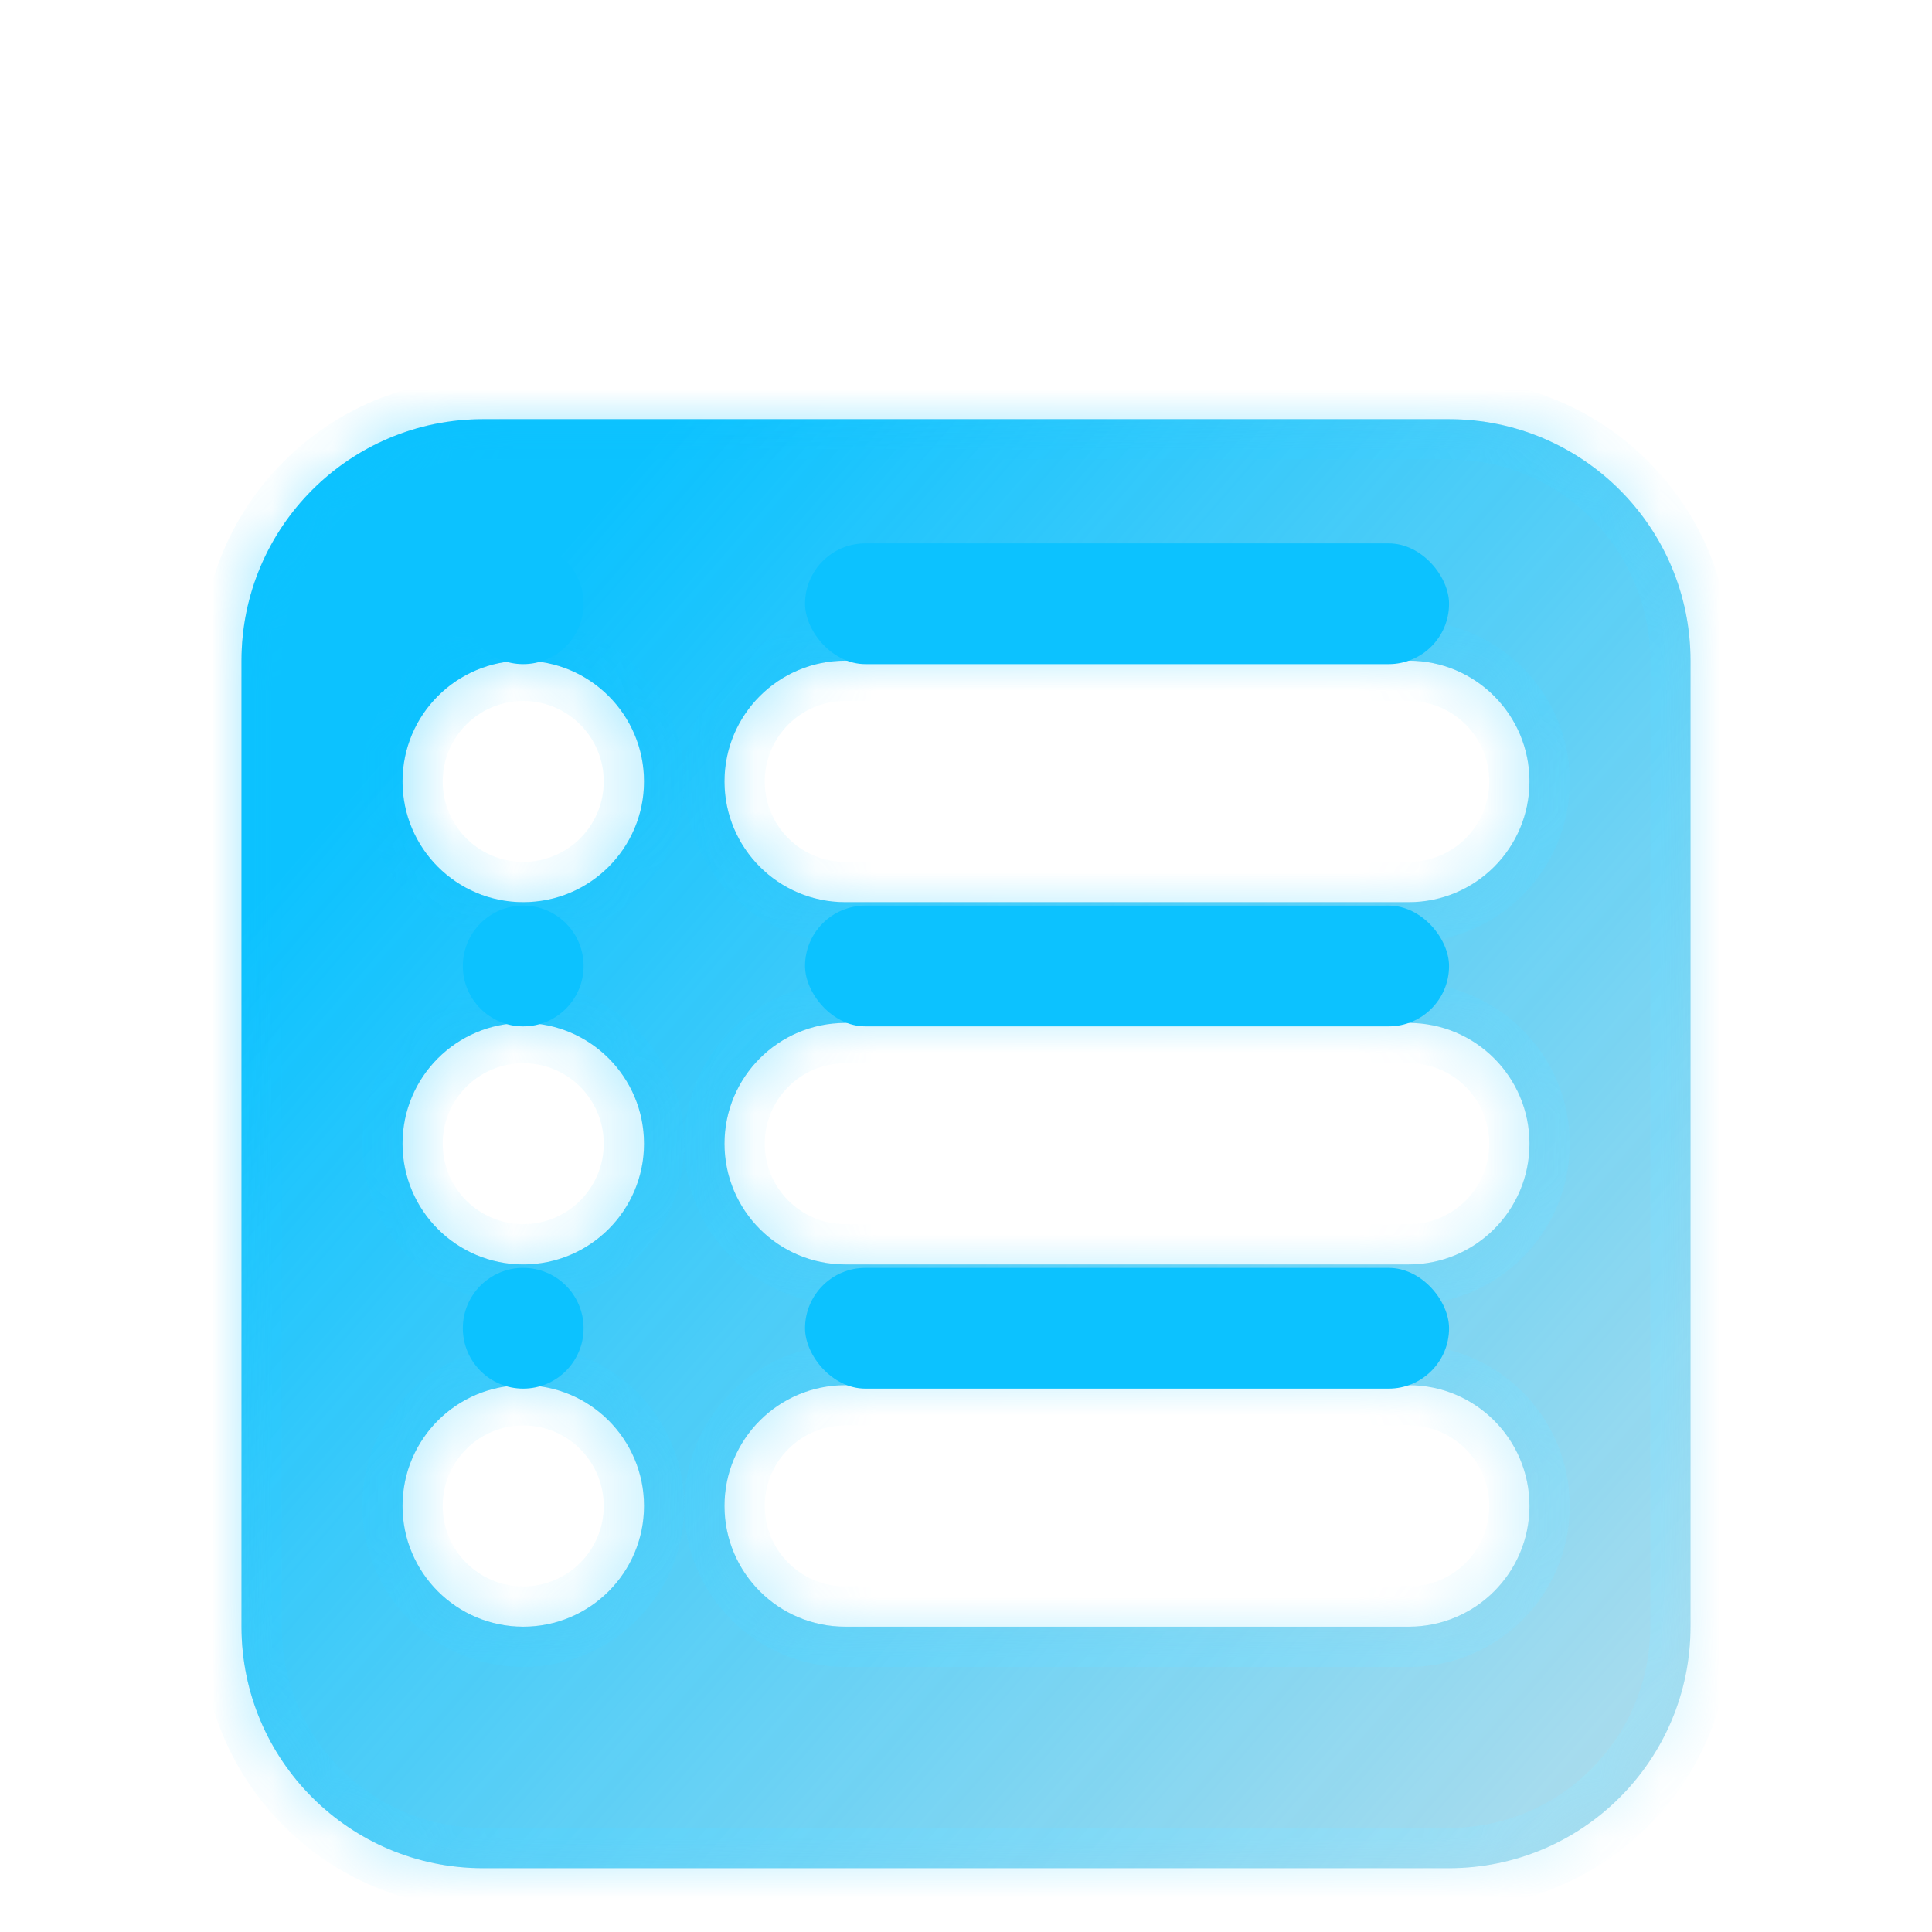 <svg width="32" height="32" viewBox="0 0 32 32" fill="none" xmlns="http://www.w3.org/2000/svg">
<g filter="url(#filter0_bi_6825_12747)">
<mask id="path-1-inside-1_6825_12747" fill="white">
<path fill-rule="evenodd" clip-rule="evenodd" d="M4 8C4 5.791 5.791 4 8 4H24C26.209 4 28 5.791 28 8V24C28 26.209 26.209 28 24 28H8C5.791 28 4 26.209 4 24V8ZM6.667 10C6.667 8.895 7.562 8 8.667 8C9.771 8 10.667 8.895 10.667 10C10.667 11.105 9.771 12 8.667 12C7.562 12 6.667 11.105 6.667 10ZM8.667 14C7.562 14 6.667 14.895 6.667 16C6.667 17.105 7.562 18 8.667 18C9.771 18 10.667 17.105 10.667 16C10.667 14.895 9.771 14 8.667 14ZM6.667 22C6.667 20.895 7.562 20 8.667 20C9.771 20 10.667 20.895 10.667 22C10.667 23.105 9.771 24 8.667 24C7.562 24 6.667 23.105 6.667 22ZM14 8C12.895 8 12 8.895 12 10C12 11.105 12.895 12 14 12H23.333C24.438 12 25.333 11.105 25.333 10C25.333 8.895 24.438 8 23.333 8H14ZM12 16C12 14.895 12.895 14 14 14H23.333C24.438 14 25.333 14.895 25.333 16C25.333 17.105 24.438 18 23.333 18H14C12.895 18 12 17.105 12 16ZM14 20C12.895 20 12 20.895 12 22C12 23.105 12.895 24 14 24H23.333C24.438 24 25.333 23.105 25.333 22C25.333 20.895 24.438 20 23.333 20H14Z"/>
</mask>
<path fill-rule="evenodd" clip-rule="evenodd" d="M4 8C4 5.791 5.791 4 8 4H24C26.209 4 28 5.791 28 8V24C28 26.209 26.209 28 24 28H8C5.791 28 4 26.209 4 24V8ZM6.667 10C6.667 8.895 7.562 8 8.667 8C9.771 8 10.667 8.895 10.667 10C10.667 11.105 9.771 12 8.667 12C7.562 12 6.667 11.105 6.667 10ZM8.667 14C7.562 14 6.667 14.895 6.667 16C6.667 17.105 7.562 18 8.667 18C9.771 18 10.667 17.105 10.667 16C10.667 14.895 9.771 14 8.667 14ZM6.667 22C6.667 20.895 7.562 20 8.667 20C9.771 20 10.667 20.895 10.667 22C10.667 23.105 9.771 24 8.667 24C7.562 24 6.667 23.105 6.667 22ZM14 8C12.895 8 12 8.895 12 10C12 11.105 12.895 12 14 12H23.333C24.438 12 25.333 11.105 25.333 10C25.333 8.895 24.438 8 23.333 8H14ZM12 16C12 14.895 12.895 14 14 14H23.333C24.438 14 25.333 14.895 25.333 16C25.333 17.105 24.438 18 23.333 18H14C12.895 18 12 17.105 12 16ZM14 20C12.895 20 12 20.895 12 22C12 23.105 12.895 24 14 24H23.333C24.438 24 25.333 23.105 25.333 22C25.333 20.895 24.438 20 23.333 20H14Z" fill="black" fill-opacity="0.1"/>
<path fill-rule="evenodd" clip-rule="evenodd" d="M4 8C4 5.791 5.791 4 8 4H24C26.209 4 28 5.791 28 8V24C28 26.209 26.209 28 24 28H8C5.791 28 4 26.209 4 24V8ZM6.667 10C6.667 8.895 7.562 8 8.667 8C9.771 8 10.667 8.895 10.667 10C10.667 11.105 9.771 12 8.667 12C7.562 12 6.667 11.105 6.667 10ZM8.667 14C7.562 14 6.667 14.895 6.667 16C6.667 17.105 7.562 18 8.667 18C9.771 18 10.667 17.105 10.667 16C10.667 14.895 9.771 14 8.667 14ZM6.667 22C6.667 20.895 7.562 20 8.667 20C9.771 20 10.667 20.895 10.667 22C10.667 23.105 9.771 24 8.667 24C7.562 24 6.667 23.105 6.667 22ZM14 8C12.895 8 12 8.895 12 10C12 11.105 12.895 12 14 12H23.333C24.438 12 25.333 11.105 25.333 10C25.333 8.895 24.438 8 23.333 8H14ZM12 16C12 14.895 12.895 14 14 14H23.333C24.438 14 25.333 14.895 25.333 16C25.333 17.105 24.438 18 23.333 18H14C12.895 18 12 17.105 12 16ZM14 20C12.895 20 12 20.895 12 22C12 23.105 12.895 24 14 24H23.333C24.438 24 25.333 23.105 25.333 22C25.333 20.895 24.438 20 23.333 20H14Z" fill="url(#paint0_linear_6825_12747)"/>
<path d="M8 3.333C5.423 3.333 3.333 5.423 3.333 8H4.667C4.667 6.159 6.159 4.667 8 4.667V3.333ZM24 3.333H8V4.667H24V3.333ZM28.667 8C28.667 5.423 26.577 3.333 24 3.333V4.667C25.841 4.667 27.333 6.159 27.333 8H28.667ZM28.667 24V8H27.333V24H28.667ZM24 28.667C26.577 28.667 28.667 26.577 28.667 24H27.333C27.333 25.841 25.841 27.333 24 27.333V28.667ZM8 28.667H24V27.333H8V28.667ZM3.333 24C3.333 26.577 5.423 28.667 8 28.667V27.333C6.159 27.333 4.667 25.841 4.667 24H3.333ZM3.333 8V24H4.667V8H3.333ZM8.667 7.333C7.194 7.333 6 8.527 6 10H7.333C7.333 9.264 7.93 8.667 8.667 8.667V7.333ZM11.333 10C11.333 8.527 10.139 7.333 8.667 7.333V8.667C9.403 8.667 10 9.264 10 10H11.333ZM8.667 12.667C10.139 12.667 11.333 11.473 11.333 10H10C10 10.736 9.403 11.333 8.667 11.333V12.667ZM6 10C6 11.473 7.194 12.667 8.667 12.667V11.333C7.93 11.333 7.333 10.736 7.333 10H6ZM7.333 16C7.333 15.264 7.93 14.667 8.667 14.667V13.333C7.194 13.333 6 14.527 6 16H7.333ZM8.667 17.333C7.93 17.333 7.333 16.736 7.333 16H6C6 17.473 7.194 18.667 8.667 18.667V17.333ZM10 16C10 16.736 9.403 17.333 8.667 17.333V18.667C10.139 18.667 11.333 17.473 11.333 16H10ZM8.667 14.667C9.403 14.667 10 15.264 10 16H11.333C11.333 14.527 10.139 13.333 8.667 13.333V14.667ZM8.667 19.333C7.194 19.333 6 20.527 6 22H7.333C7.333 21.264 7.93 20.667 8.667 20.667V19.333ZM11.333 22C11.333 20.527 10.139 19.333 8.667 19.333V20.667C9.403 20.667 10 21.264 10 22H11.333ZM8.667 24.667C10.139 24.667 11.333 23.473 11.333 22H10C10 22.736 9.403 23.333 8.667 23.333V24.667ZM6 22C6 23.473 7.194 24.667 8.667 24.667V23.333C7.93 23.333 7.333 22.736 7.333 22H6ZM12.667 10C12.667 9.264 13.264 8.667 14 8.667V7.333C12.527 7.333 11.333 8.527 11.333 10H12.667ZM14 11.333C13.264 11.333 12.667 10.736 12.667 10H11.333C11.333 11.473 12.527 12.667 14 12.667V11.333ZM23.333 11.333H14V12.667H23.333V11.333ZM24.667 10C24.667 10.736 24.07 11.333 23.333 11.333V12.667C24.806 12.667 26 11.473 26 10H24.667ZM23.333 8.667C24.07 8.667 24.667 9.264 24.667 10H26C26 8.527 24.806 7.333 23.333 7.333V8.667ZM14 8.667H23.333V7.333H14V8.667ZM14 13.333C12.527 13.333 11.333 14.527 11.333 16H12.667C12.667 15.264 13.264 14.667 14 14.667V13.333ZM23.333 13.333H14V14.667H23.333V13.333ZM26 16C26 14.527 24.806 13.333 23.333 13.333V14.667C24.07 14.667 24.667 15.264 24.667 16H26ZM23.333 18.667C24.806 18.667 26 17.473 26 16H24.667C24.667 16.736 24.07 17.333 23.333 17.333V18.667ZM14 18.667H23.333V17.333H14V18.667ZM11.333 16C11.333 17.473 12.527 18.667 14 18.667V17.333C13.264 17.333 12.667 16.736 12.667 16H11.333ZM12.667 22C12.667 21.264 13.264 20.667 14 20.667V19.333C12.527 19.333 11.333 20.527 11.333 22H12.667ZM14 23.333C13.264 23.333 12.667 22.736 12.667 22H11.333C11.333 23.473 12.527 24.667 14 24.667V23.333ZM23.333 23.333H14V24.667H23.333V23.333ZM24.667 22C24.667 22.736 24.07 23.333 23.333 23.333V24.667C24.806 24.667 26 23.473 26 22H24.667ZM23.333 20.667C24.07 20.667 24.667 21.264 24.667 22H26C26 20.527 24.806 19.333 23.333 19.333V20.667ZM14 20.667H23.333V19.333H14V20.667Z" fill="url(#paint1_linear_6825_12747)" fill-opacity="0.4" mask="url(#path-1-inside-1_6825_12747)"/>
</g>
<circle cx="8.666" cy="10" r="1" fill="#0CC2FF"/>
<circle cx="8.666" cy="16" r="1" fill="#0CC2FF"/>
<circle cx="8.666" cy="22" r="1" fill="#0CC2FF"/>
<rect x="13.334" y="9" width="10.667" height="2" rx="1" fill="#0CC2FF"/>
<rect x="13.334" y="15" width="10.667" height="2" rx="1" fill="#0CC2FF"/>
<rect x="13.334" y="21" width="10.667" height="2" rx="1" fill="#0CC2FF"/>
<defs>
<filter id="filter0_bi_6825_12747" x="-4.828" y="-4.828" width="41.655" height="41.655" filterUnits="userSpaceOnUse" color-interpolation-filters="sRGB">
<feFlood flood-opacity="0" result="BackgroundImageFix"/>
<feGaussianBlur in="BackgroundImageFix" stdDeviation="4.414"/>
<feComposite in2="SourceAlpha" operator="in" result="effect1_backgroundBlur_6825_12747"/>
<feBlend mode="normal" in="SourceGraphic" in2="effect1_backgroundBlur_6825_12747" result="shape"/>
<feColorMatrix in="SourceAlpha" type="matrix" values="0 0 0 0 0 0 0 0 0 0 0 0 0 0 0 0 0 0 127 0" result="hardAlpha"/>
<feOffset dy="2.943"/>
<feGaussianBlur stdDeviation="2.207"/>
<feComposite in2="hardAlpha" operator="arithmetic" k2="-1" k3="1"/>
<feColorMatrix type="matrix" values="0 0 0 0 1 0 0 0 0 1 0 0 0 0 1 0 0 0 0.4 0"/>
<feBlend mode="normal" in2="shape" result="effect2_innerShadow_6825_12747"/>
</filter>
<linearGradient id="paint0_linear_6825_12747" x1="27.533" y1="25.099" x2="7.741" y2="7.951" gradientUnits="userSpaceOnUse">
<stop stop-color="#0CC2FF" stop-opacity="0.29"/>
<stop offset="1" stop-color="#0CC2FF"/>
</linearGradient>
<linearGradient id="paint1_linear_6825_12747" x1="27.533" y1="25.099" x2="7.741" y2="7.951" gradientUnits="userSpaceOnUse">
<stop stop-color="#96E5FF"/>
<stop offset="1" stop-color="#0CC2FF"/>
</linearGradient>
</defs>
</svg>
